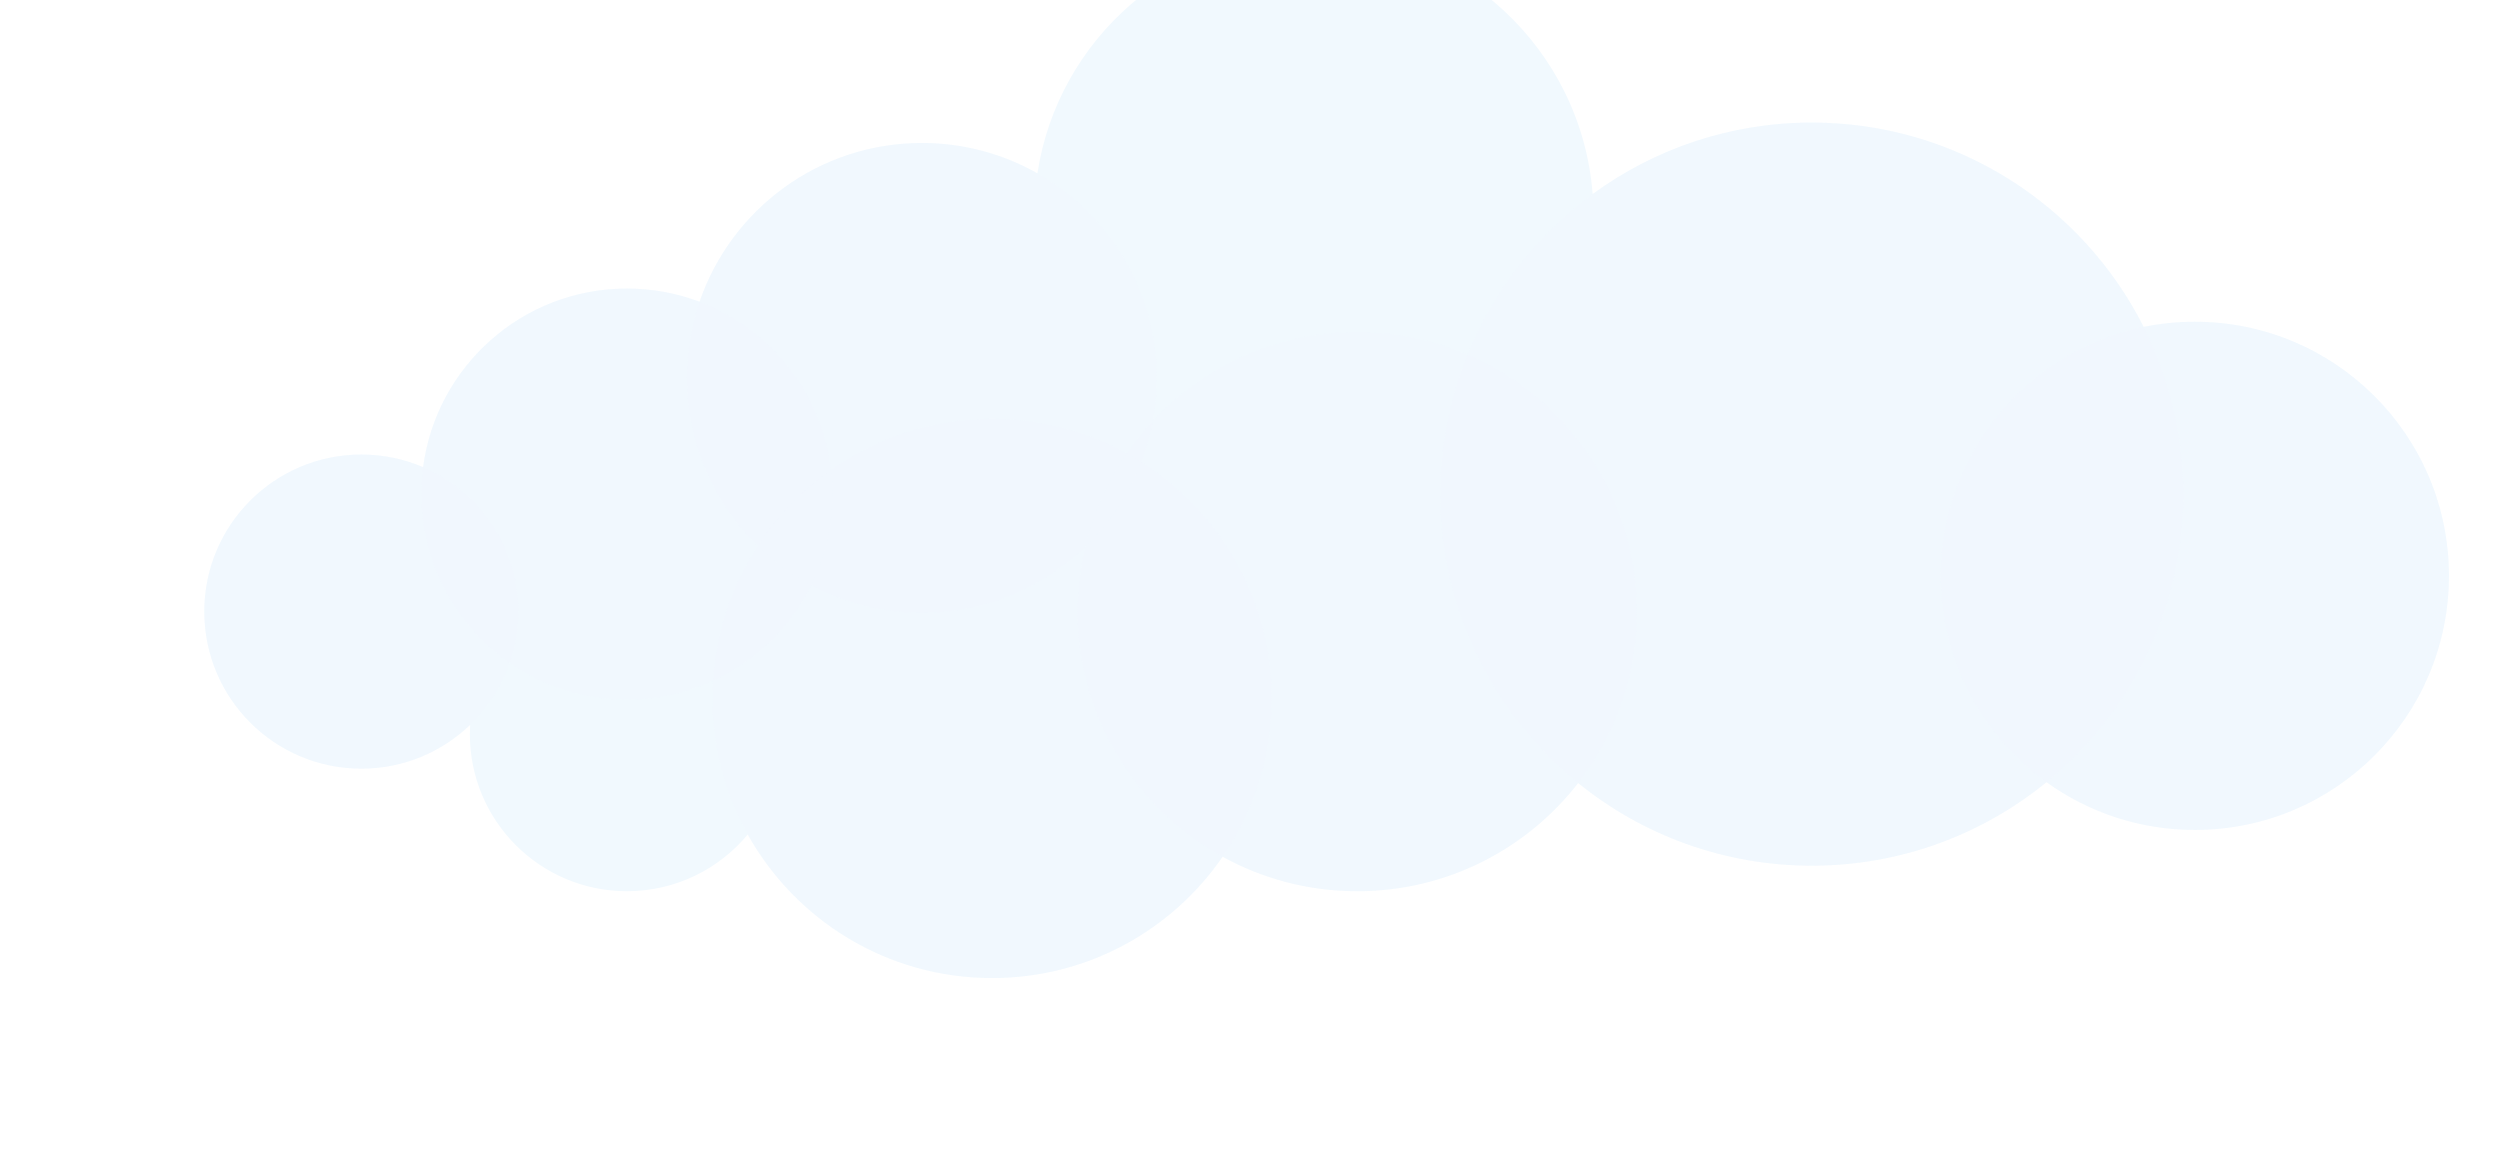 <svg width="979" height="458" viewBox="0 0 979 458" fill="none" xmlns="http://www.w3.org/2000/svg">
<g filter="url(#filter0_i_2132_1090)">
<path fill-rule="evenodd" clip-rule="evenodd" d="M588.007 331.64C567.974 357.416 536.673 374 501.5 374C482.385 374 464.414 369.102 448.774 360.493C429.031 389.187 395.963 408 358.5 408C317.369 408 281.534 385.322 262.818 351.787C251.537 365.359 234.528 374 215.5 374C181.534 374 154 346.466 154 312.5C154 311.275 154.036 310.058 154.107 308.85C143.054 319.471 128.039 326 111.5 326C77.534 326 50 298.466 50 264.5C50 230.534 77.534 203 111.5 203C120.087 203 128.263 204.76 135.687 207.939C140.859 168.471 174.621 138 215.5 138C225.514 138 235.1 139.828 243.944 143.169C256.335 107.001 290.631 81 331 81C347.45 81 362.891 85.317 376.253 92.881C384.26 40.292 429.675 0 484.5 0C542.114 0 589.335 44.495 593.675 100.996C617.735 83.392 647.404 73 679.5 73C736.304 73 785.505 105.551 809.467 153.017C815.938 151.695 822.638 151 829.5 151C884.452 151 929 195.548 929 250.5C929 305.452 884.452 350 829.5 350C807.821 350 787.76 343.067 771.416 331.296C746.359 351.74 714.361 364 679.5 364C644.835 364 613.002 351.877 588.007 331.64Z" fill="#F1F9FE"/>
</g>
<g filter="url(#filter1_if_2132_1090)">
<circle cx="215.5" cy="218.5" r="80.5" fill="#F1F9FE" fill-opacity="0.2"/>
</g>
<g filter="url(#filter2_if_2132_1090)">
<circle cx="829.5" cy="250.5" r="99.5" fill="#F1F9FE" fill-opacity="0.2"/>
</g>
<g filter="url(#filter3_if_2132_1090)">
<circle cx="111.5" cy="264.5" r="61.5" fill="#F1F9FE" fill-opacity="0.2"/>
</g>
<g filter="url(#filter4_if_2132_1090)">
<circle cx="331" cy="173" r="92" fill="#F1F9FE" fill-opacity="0.2"/>
</g>
<g filter="url(#filter5_if_2132_1090)">
<circle cx="501.5" cy="264.5" r="109.5" fill="#F1F9FE" fill-opacity="0.2"/>
</g>
<g filter="url(#filter6_if_2132_1090)">
<circle cx="358.5" cy="298.5" r="109.5" fill="#F1F9FE" fill-opacity="0.2"/>
</g>
<g filter="url(#filter7_if_2132_1090)">
<circle cx="679.5" cy="218.5" r="145.5" fill="#F1F9FE" fill-opacity="0.2"/>
</g>
<defs>
<filter id="filter0_i_2132_1090" x="50" y="-25" width="909" height="433" filterUnits="userSpaceOnUse" color-interpolation-filters="sRGB">
<feFlood flood-opacity="0" result="BackgroundImageFix"/>
<feBlend mode="normal" in="SourceGraphic" in2="BackgroundImageFix" result="shape"/>
<feColorMatrix in="SourceAlpha" type="matrix" values="0 0 0 0 0 0 0 0 0 0 0 0 0 0 0 0 0 0 127 0" result="hardAlpha"/>
<feOffset dx="30" dy="-25"/>
<feGaussianBlur stdDeviation="30"/>
<feComposite in2="hardAlpha" operator="arithmetic" k2="-1" k3="1"/>
<feColorMatrix type="matrix" values="0 0 0 0 0.569 0 0 0 0 0.788 0 0 0 0 1 0 0 0 1 0"/>
<feBlend mode="normal" in2="shape" result="effect1_innerShadow_2132_1090"/>
</filter>
<filter id="filter1_if_2132_1090" x="85" y="88" width="261" height="261" filterUnits="userSpaceOnUse" color-interpolation-filters="sRGB">
<feFlood flood-opacity="0" result="BackgroundImageFix"/>
<feBlend mode="normal" in="SourceGraphic" in2="BackgroundImageFix" result="shape"/>
<feColorMatrix in="SourceAlpha" type="matrix" values="0 0 0 0 0 0 0 0 0 0 0 0 0 0 0 0 0 0 127 0" result="hardAlpha"/>
<feOffset dx="30" dy="-25"/>
<feGaussianBlur stdDeviation="30"/>
<feComposite in2="hardAlpha" operator="arithmetic" k2="-1" k3="1"/>
<feColorMatrix type="matrix" values="0 0 0 0 0.569 0 0 0 0 0.788 0 0 0 0 1 0 0 0 1 0"/>
<feBlend mode="normal" in2="shape" result="effect1_innerShadow_2132_1090"/>
<feGaussianBlur stdDeviation="25" result="effect2_foregroundBlur_2132_1090"/>
</filter>
<filter id="filter2_if_2132_1090" x="680" y="101" width="299" height="299" filterUnits="userSpaceOnUse" color-interpolation-filters="sRGB">
<feFlood flood-opacity="0" result="BackgroundImageFix"/>
<feBlend mode="normal" in="SourceGraphic" in2="BackgroundImageFix" result="shape"/>
<feColorMatrix in="SourceAlpha" type="matrix" values="0 0 0 0 0 0 0 0 0 0 0 0 0 0 0 0 0 0 127 0" result="hardAlpha"/>
<feOffset dx="30" dy="-25"/>
<feGaussianBlur stdDeviation="30"/>
<feComposite in2="hardAlpha" operator="arithmetic" k2="-1" k3="1"/>
<feColorMatrix type="matrix" values="0 0 0 0 0.569 0 0 0 0 0.788 0 0 0 0 1 0 0 0 1 0"/>
<feBlend mode="normal" in2="shape" result="effect1_innerShadow_2132_1090"/>
<feGaussianBlur stdDeviation="25" result="effect2_foregroundBlur_2132_1090"/>
</filter>
<filter id="filter3_if_2132_1090" x="0" y="153" width="223" height="223" filterUnits="userSpaceOnUse" color-interpolation-filters="sRGB">
<feFlood flood-opacity="0" result="BackgroundImageFix"/>
<feBlend mode="normal" in="SourceGraphic" in2="BackgroundImageFix" result="shape"/>
<feColorMatrix in="SourceAlpha" type="matrix" values="0 0 0 0 0 0 0 0 0 0 0 0 0 0 0 0 0 0 127 0" result="hardAlpha"/>
<feOffset dx="30" dy="-25"/>
<feGaussianBlur stdDeviation="30"/>
<feComposite in2="hardAlpha" operator="arithmetic" k2="-1" k3="1"/>
<feColorMatrix type="matrix" values="0 0 0 0 0.569 0 0 0 0 0.788 0 0 0 0 1 0 0 0 1 0"/>
<feBlend mode="normal" in2="shape" result="effect1_innerShadow_2132_1090"/>
<feGaussianBlur stdDeviation="25" result="effect2_foregroundBlur_2132_1090"/>
</filter>
<filter id="filter4_if_2132_1090" x="189" y="31" width="284" height="284" filterUnits="userSpaceOnUse" color-interpolation-filters="sRGB">
<feFlood flood-opacity="0" result="BackgroundImageFix"/>
<feBlend mode="normal" in="SourceGraphic" in2="BackgroundImageFix" result="shape"/>
<feColorMatrix in="SourceAlpha" type="matrix" values="0 0 0 0 0 0 0 0 0 0 0 0 0 0 0 0 0 0 127 0" result="hardAlpha"/>
<feOffset dx="30" dy="-25"/>
<feGaussianBlur stdDeviation="30"/>
<feComposite in2="hardAlpha" operator="arithmetic" k2="-1" k3="1"/>
<feColorMatrix type="matrix" values="0 0 0 0 0.569 0 0 0 0 0.788 0 0 0 0 1 0 0 0 1 0"/>
<feBlend mode="normal" in2="shape" result="effect1_innerShadow_2132_1090"/>
<feGaussianBlur stdDeviation="25" result="effect2_foregroundBlur_2132_1090"/>
</filter>
<filter id="filter5_if_2132_1090" x="342" y="105" width="319" height="319" filterUnits="userSpaceOnUse" color-interpolation-filters="sRGB">
<feFlood flood-opacity="0" result="BackgroundImageFix"/>
<feBlend mode="normal" in="SourceGraphic" in2="BackgroundImageFix" result="shape"/>
<feColorMatrix in="SourceAlpha" type="matrix" values="0 0 0 0 0 0 0 0 0 0 0 0 0 0 0 0 0 0 127 0" result="hardAlpha"/>
<feOffset dx="30" dy="-25"/>
<feGaussianBlur stdDeviation="30"/>
<feComposite in2="hardAlpha" operator="arithmetic" k2="-1" k3="1"/>
<feColorMatrix type="matrix" values="0 0 0 0 0.569 0 0 0 0 0.788 0 0 0 0 1 0 0 0 1 0"/>
<feBlend mode="normal" in2="shape" result="effect1_innerShadow_2132_1090"/>
<feGaussianBlur stdDeviation="25" result="effect2_foregroundBlur_2132_1090"/>
</filter>
<filter id="filter6_if_2132_1090" x="199" y="139" width="319" height="319" filterUnits="userSpaceOnUse" color-interpolation-filters="sRGB">
<feFlood flood-opacity="0" result="BackgroundImageFix"/>
<feBlend mode="normal" in="SourceGraphic" in2="BackgroundImageFix" result="shape"/>
<feColorMatrix in="SourceAlpha" type="matrix" values="0 0 0 0 0 0 0 0 0 0 0 0 0 0 0 0 0 0 127 0" result="hardAlpha"/>
<feOffset dx="30" dy="-25"/>
<feGaussianBlur stdDeviation="30"/>
<feComposite in2="hardAlpha" operator="arithmetic" k2="-1" k3="1"/>
<feColorMatrix type="matrix" values="0 0 0 0 0.569 0 0 0 0 0.788 0 0 0 0 1 0 0 0 1 0"/>
<feBlend mode="normal" in2="shape" result="effect1_innerShadow_2132_1090"/>
<feGaussianBlur stdDeviation="25" result="effect2_foregroundBlur_2132_1090"/>
</filter>
<filter id="filter7_if_2132_1090" x="484" y="23" width="391" height="391" filterUnits="userSpaceOnUse" color-interpolation-filters="sRGB">
<feFlood flood-opacity="0" result="BackgroundImageFix"/>
<feBlend mode="normal" in="SourceGraphic" in2="BackgroundImageFix" result="shape"/>
<feColorMatrix in="SourceAlpha" type="matrix" values="0 0 0 0 0 0 0 0 0 0 0 0 0 0 0 0 0 0 127 0" result="hardAlpha"/>
<feOffset dx="30" dy="-25"/>
<feGaussianBlur stdDeviation="30"/>
<feComposite in2="hardAlpha" operator="arithmetic" k2="-1" k3="1"/>
<feColorMatrix type="matrix" values="0 0 0 0 0.569 0 0 0 0 0.788 0 0 0 0 1 0 0 0 1 0"/>
<feBlend mode="normal" in2="shape" result="effect1_innerShadow_2132_1090"/>
<feGaussianBlur stdDeviation="25" result="effect2_foregroundBlur_2132_1090"/>
</filter>
</defs>
</svg>
